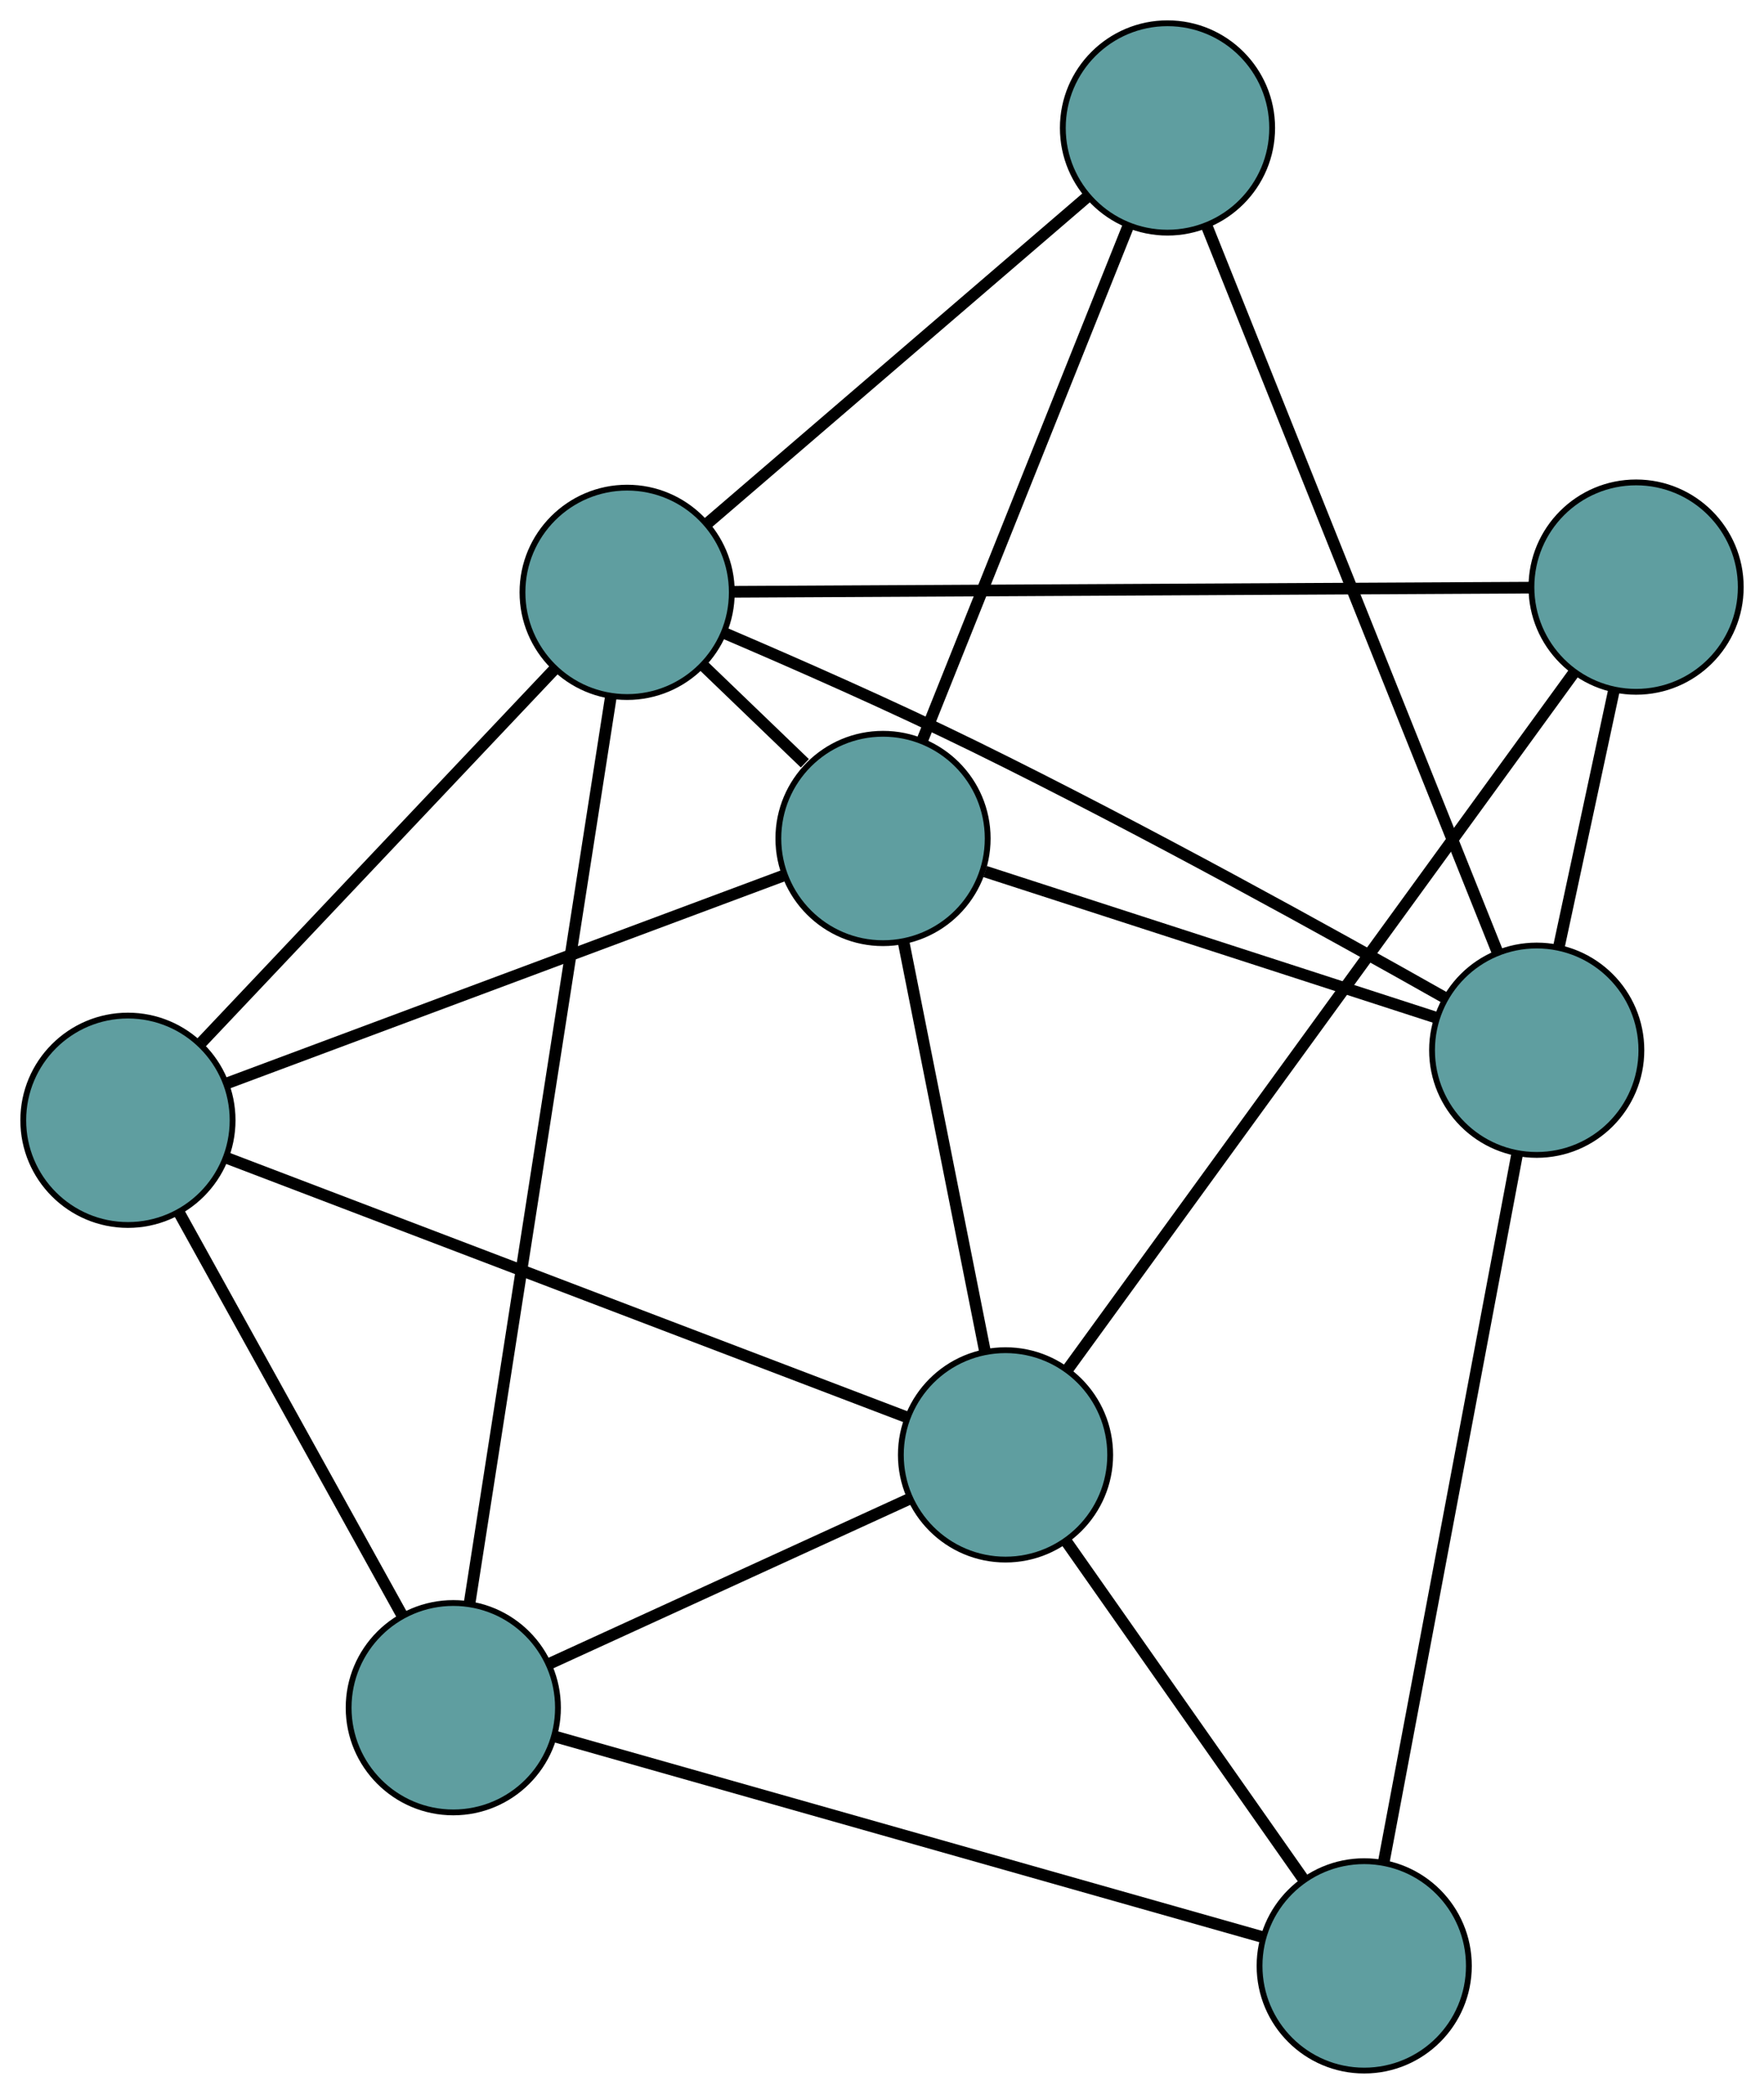 <?xml version="1.0" encoding="UTF-8" standalone="no"?>
<!DOCTYPE svg PUBLIC "-//W3C//DTD SVG 1.1//EN"
 "http://www.w3.org/Graphics/SVG/1.1/DTD/svg11.dtd">
<!-- Generated by graphviz version 2.36.0 (20140111.2315)
 -->
<!-- Title: G Pages: 1 -->
<svg width="100%" height="100%"
 viewBox="0.00 0.00 303.36 360.00" xmlns="http://www.w3.org/2000/svg" xmlns:xlink="http://www.w3.org/1999/xlink">
<g id="graph0" class="graph" transform="scale(1 1) rotate(0) translate(4 356.001)">
<title>G</title>
<!-- 0 -->
<g id="node1" class="node"><title>0</title>
<ellipse fill="cadetblue" stroke="black" cx="18" cy="-163.388" rx="18" ry="18"/>
</g>
<!-- 4 -->
<g id="node5" class="node"><title>4</title>
<ellipse fill="cadetblue" stroke="black" cx="147.855" cy="-211.839" rx="18" ry="18"/>
</g>
<!-- 0&#45;&#45;4 -->
<g id="edge1" class="edge"><title>0&#45;&#45;4</title>
<path fill="none" stroke="black" stroke-width="2" d="M34.976,-169.722C59.863,-179.008 105.986,-196.217 130.875,-205.504"/>
</g>
<!-- 5 -->
<g id="node6" class="node"><title>5</title>
<ellipse fill="cadetblue" stroke="black" cx="73.955" cy="-62.389" rx="18" ry="18"/>
</g>
<!-- 0&#45;&#45;5 -->
<g id="edge2" class="edge"><title>0&#45;&#45;5</title>
<path fill="none" stroke="black" stroke-width="2" d="M26.743,-147.607C37.194,-128.744 54.584,-97.354 65.089,-78.392"/>
</g>
<!-- 7 -->
<g id="node8" class="node"><title>7</title>
<ellipse fill="cadetblue" stroke="black" cx="168.922" cy="-105.857" rx="18" ry="18"/>
</g>
<!-- 0&#45;&#45;7 -->
<g id="edge3" class="edge"><title>0&#45;&#45;7</title>
<path fill="none" stroke="black" stroke-width="2" d="M35.019,-156.9C64.005,-145.851 122.632,-123.502 151.733,-112.409"/>
</g>
<!-- 8 -->
<g id="node9" class="node"><title>8</title>
<ellipse fill="cadetblue" stroke="black" cx="103.851" cy="-254.157" rx="18" ry="18"/>
</g>
<!-- 0&#45;&#45;8 -->
<g id="edge4" class="edge"><title>0&#45;&#45;8</title>
<path fill="none" stroke="black" stroke-width="2" d="M30.668,-176.781C46.992,-194.041 75.197,-223.861 91.41,-241.004"/>
</g>
<!-- 1 -->
<g id="node2" class="node"><title>1</title>
<ellipse fill="cadetblue" stroke="black" cx="196.777" cy="-334.001" rx="18" ry="18"/>
</g>
<!-- 1&#45;&#45;4 -->
<g id="edge5" class="edge"><title>1&#45;&#45;4</title>
<path fill="none" stroke="black" stroke-width="2" d="M190.077,-317.271C180.761,-294.008 163.988,-252.123 154.631,-228.759"/>
</g>
<!-- 6 -->
<g id="node7" class="node"><title>6</title>
<ellipse fill="cadetblue" stroke="black" cx="260.272" cy="-175.433" rx="18" ry="18"/>
</g>
<!-- 1&#45;&#45;6 -->
<g id="edge6" class="edge"><title>1&#45;&#45;6</title>
<path fill="none" stroke="black" stroke-width="2" d="M203.572,-317.031C215.793,-286.511 241.34,-222.711 253.526,-192.28"/>
</g>
<!-- 1&#45;&#45;8 -->
<g id="edge7" class="edge"><title>1&#45;&#45;8</title>
<path fill="none" stroke="black" stroke-width="2" d="M183.066,-322.22C165.496,-307.124 135.215,-281.106 117.619,-265.986"/>
</g>
<!-- 2 -->
<g id="node3" class="node"><title>2</title>
<ellipse fill="cadetblue" stroke="black" cx="230.608" cy="-18" rx="18" ry="18"/>
</g>
<!-- 2&#45;&#45;5 -->
<g id="edge8" class="edge"><title>2&#45;&#45;5</title>
<path fill="none" stroke="black" stroke-width="2" d="M213.245,-22.92C183.133,-31.452 121.562,-48.899 91.396,-57.447"/>
</g>
<!-- 2&#45;&#45;6 -->
<g id="edge9" class="edge"><title>2&#45;&#45;6</title>
<path fill="none" stroke="black" stroke-width="2" d="M233.953,-35.754C239.65,-65.99 251.174,-127.146 256.893,-157.503"/>
</g>
<!-- 2&#45;&#45;7 -->
<g id="edge10" class="edge"><title>2&#45;&#45;7</title>
<path fill="none" stroke="black" stroke-width="2" d="M220.144,-32.904C208.8,-49.059 190.801,-74.696 179.437,-90.88"/>
</g>
<!-- 3 -->
<g id="node4" class="node"><title>3</title>
<ellipse fill="cadetblue" stroke="black" cx="277.364" cy="-255.058" rx="18" ry="18"/>
</g>
<!-- 3&#45;&#45;6 -->
<g id="edge11" class="edge"><title>3&#45;&#45;6</title>
<path fill="none" stroke="black" stroke-width="2" d="M273.571,-237.387C270.738,-224.191 266.884,-206.238 264.055,-193.055"/>
</g>
<!-- 3&#45;&#45;7 -->
<g id="edge12" class="edge"><title>3&#45;&#45;7</title>
<path fill="none" stroke="black" stroke-width="2" d="M266.769,-240.48C246.09,-212.03 200.561,-149.388 179.721,-120.715"/>
</g>
<!-- 3&#45;&#45;8 -->
<g id="edge13" class="edge"><title>3&#45;&#45;8</title>
<path fill="none" stroke="black" stroke-width="2" d="M259.123,-254.963C225.798,-254.79 155.444,-254.425 122.108,-254.252"/>
</g>
<!-- 4&#45;&#45;6 -->
<g id="edge14" class="edge"><title>4&#45;&#45;6</title>
<path fill="none" stroke="black" stroke-width="2" d="M165.42,-206.151C186.54,-199.311 221.766,-187.903 242.83,-181.081"/>
</g>
<!-- 4&#45;&#45;7 -->
<g id="edge15" class="edge"><title>4&#45;&#45;7</title>
<path fill="none" stroke="black" stroke-width="2" d="M151.429,-193.861C155.326,-174.254 161.524,-143.072 165.401,-123.57"/>
</g>
<!-- 4&#45;&#45;8 -->
<g id="edge16" class="edge"><title>4&#45;&#45;8</title>
<path fill="none" stroke="black" stroke-width="2" d="M134.413,-224.766C128.853,-230.113 122.428,-236.292 116.909,-241.6"/>
</g>
<!-- 5&#45;&#45;7 -->
<g id="edge17" class="edge"><title>5&#45;&#45;7</title>
<path fill="none" stroke="black" stroke-width="2" d="M90.497,-69.96C107.821,-77.89 134.878,-90.275 152.251,-98.226"/>
</g>
<!-- 5&#45;&#45;8 -->
<g id="edge18" class="edge"><title>5&#45;&#45;8</title>
<path fill="none" stroke="black" stroke-width="2" d="M76.767,-80.43C82.48,-117.073 95.38,-199.819 101.068,-236.303"/>
</g>
<!-- 6&#45;&#45;8 -->
<g id="edge19" class="edge"><title>6&#45;&#45;8</title>
<path fill="none" stroke="black" stroke-width="2" d="M244.395,-184.502C225.405,-195.233 192.551,-213.436 163.619,-227.641 149.252,-234.695 132.579,-242.023 120.5,-247.182"/>
</g>
</g>
</svg>

